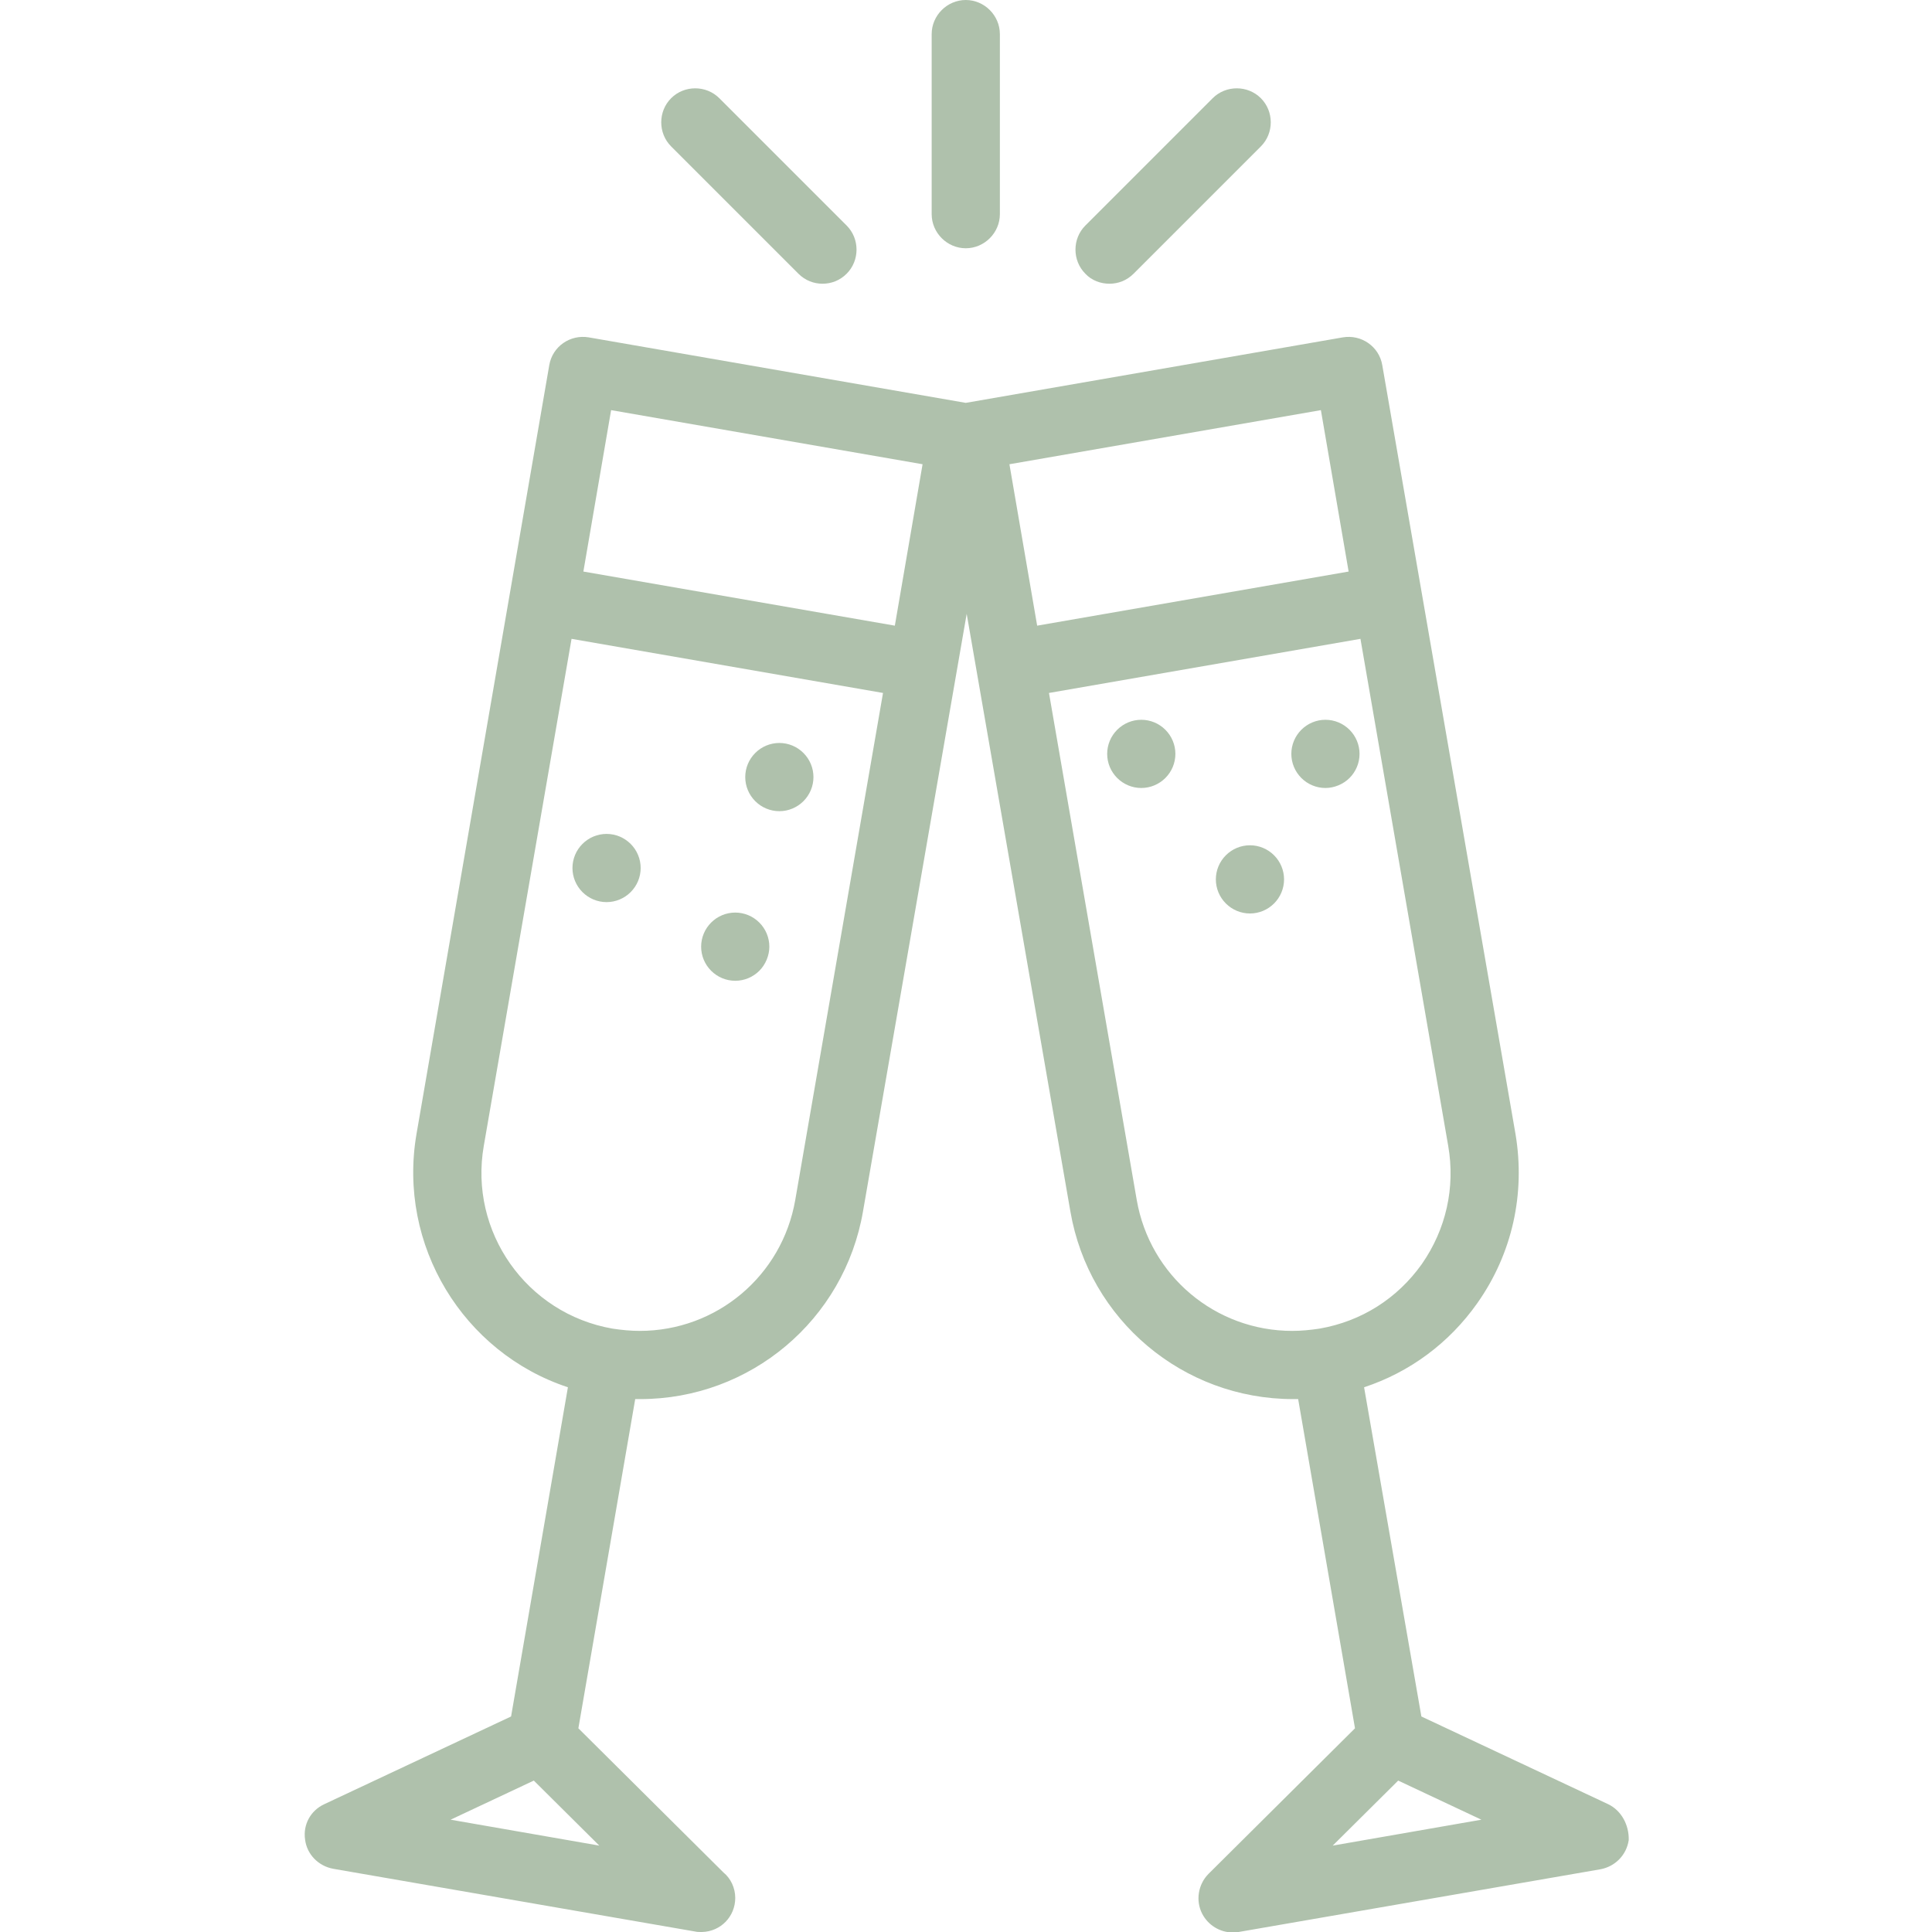 <?xml version="1.0" encoding="utf-8"?>
<!-- Generator: Adobe Illustrator 21.0.2, SVG Export Plug-In . SVG Version: 6.00 Build 0)  -->
<svg version="1.1" id="party" name="party" xmlns="http://www.w3.org/2000/svg" xmlns:xlink="http://www.w3.org/1999/xlink" x="0px" y="0px"
	 viewBox="0 0 424.9 424.9" style="enable-background:new 0 0 424.9 424.9;" xml:space="preserve">
<style type="text/css">
	.st0{fill:none;}
	.st1{fill:#AFC1AC;}
</style>
<g>
	<g>
		<path class="st0" d="M174.9,263.9l19.3-111.5l-68.5-11.9L106.4,252c-3.3,18.9,9.4,36.9,28.3,40.2c2,0.3,4,0.5,6,0.5
			C157.6,292.7,172,280.6,174.9,263.9z M166.1,165.6c1.4-1.4,3.3-2.2,5.3-2.2c2,0,3.9,0.8,5.3,2.2c1.4,1.4,2.2,3.3,2.2,5.3
			c0,2-0.8,3.9-2.2,5.3c-1.4,1.4-3.3,2.2-5.3,2.2c-2,0-3.9-0.8-5.3-2.2c-1.4-1.4-2.2-3.3-2.2-5.3C163.9,168.9,164.7,167,166.1,165.6
			z M138.7,196.2c-1.4,1.4-3.3,2.2-5.3,2.2s-3.9-0.8-5.3-2.2c-1.4-1.4-2.2-3.3-2.2-5.3c0-2,0.8-3.9,2.2-5.3c1.4-1.4,3.3-2.2,5.3-2.2
			c2,0,3.9,0.8,5.3,2.2c1.4,1.4,2.2,3.3,2.2,5.3C140.9,192.9,140.1,194.8,138.7,196.2z M156.4,213.5c-1.4-1.4-2.2-3.3-2.2-5.3
			c0-2,0.8-3.9,2.2-5.3c1.4-1.4,3.3-2.2,5.3-2.2c2,0,3.9,0.8,5.3,2.2c1.4,1.4,2.2,3.3,2.2,5.3s-0.8,3.9-2.2,5.3
			c-1.4,1.4-3.3,2.2-5.3,2.2C159.7,215.7,157.8,214.9,156.4,213.5z"/>
		<path class="st1" d="M212.4,54.6c4.1,0,7.5-3.4,7.5-7.5V7.5c0-4.1-3.4-7.5-7.5-7.5s-7.5,3.4-7.5,7.5v39.6
			C204.9,51.2,208.3,54.6,212.4,54.6z"/>
		<path class="st1" d="M175.6,60.2c1.5,1.5,3.4,2.2,5.3,2.2c1.9,0,3.8-0.7,5.3-2.2c2.9-2.9,2.9-7.7,0-10.6l-28-28
			c-2.9-2.9-7.7-2.9-10.6,0c-2.9,2.9-2.9,7.7,0,10.6L175.6,60.2z"/>
		<path class="st1" d="M244,62.4c1.9,0,3.8-0.7,5.3-2.2l28-28c2.9-2.9,2.9-7.7,0-10.6c-2.9-2.9-7.7-2.9-10.6,0l-28,28
			c-2.9,2.9-2.9,7.7,0,10.6C240.1,61.7,242.1,62.4,244,62.4z"/>
		<path class="st0" d="M312.7,278c5.4-7.6,7.4-16.8,5.8-26l-19.3-111.5l-68.5,11.9L250,263.9c2.9,16.7,17.3,28.9,34.2,28.9
			c2,0,4-0.2,6-0.5C299.3,290.6,307.3,285.6,312.7,278z M256.3,171.1c-1.4,1.4-3.3,2.2-5.3,2.2c-2,0-3.9-0.8-5.3-2.2
			c-1.4-1.4-2.2-3.3-2.2-5.3c0-2,0.8-3.9,2.2-5.3c1.4-1.4,3.3-2.2,5.3-2.2c2,0,3.9,0.8,5.3,2.2c1.4,1.4,2.2,3.3,2.2,5.3
			C258.5,167.8,257.7,169.7,256.3,171.1z M280.2,198.7c-1.4,1.4-3.3,2.2-5.3,2.2c-2,0-3.9-0.8-5.3-2.2c-1.4-1.4-2.2-3.3-2.2-5.3
			c0-2,0.8-3.9,2.2-5.3c1.4-1.4,3.3-2.2,5.3-2.2c2,0,3.9,0.8,5.3,2.2c1.4,1.4,2.2,3.3,2.2,5.3C282.4,195.4,281.6,197.3,280.2,198.7z
			 M284,165.8c0-2,0.8-3.9,2.2-5.3c1.4-1.4,3.3-2.2,5.3-2.2c2,0,3.9,0.8,5.3,2.2c1.4,1.4,2.2,3.3,2.2,5.3c0,2-0.8,3.9-2.2,5.3
			c-1.4,1.4-3.3,2.2-5.3,2.2c-2,0-3.9-0.8-5.3-2.2C284.8,169.7,284,167.8,284,165.8z"/>
		<path class="st1" d="M171.4,178.4c2,0,3.9-0.8,5.3-2.2c1.4-1.4,2.2-3.3,2.2-5.3s-0.8-3.9-2.2-5.3c-1.4-1.4-3.3-2.2-5.3-2.2
			c-2,0-3.9,0.8-5.3,2.2c-1.4,1.4-2.2,3.3-2.2,5.3c0,2,0.8,3.9,2.2,5.3C167.5,177.6,169.4,178.4,171.4,178.4z"/>
		<path class="st1" d="M353.7,396.8l-41.1-19.3L300,305.1c10-3.3,18.7-9.7,24.9-18.5c7.7-10.9,10.6-24.1,8.4-37.2L304,80.3
			c-0.7-4.1-4.6-6.8-8.7-6.1l-82.9,14.4l-82.9-14.4c-4.1-0.7-8,2-8.7,6.1L91.6,249.4c-4.2,24.5,10.3,48.1,33.3,55.7l-12.5,72.4
			l-41.1,19.3c-3,1.4-4.7,4.5-4.2,7.8c0.4,3.2,2.9,5.8,6.2,6.4l79.6,13.8c0.4,0.1,0.9,0.1,1.3,0.1c0.1,0,0.1,0,0.2,0
			c4.1-0.1,7.3-3.4,7.3-7.5c0-2.2-1-4.3-2.6-5.6l-31.9-31.7l12.5-72.4c0.4,0,0.7,0,1.1,0c24.2,0,44.9-17.4,49-41.3l22.8-131.4
			l22.8,131.4c4.1,23.9,24.8,41.3,49,41.3h0c0.4,0,0.7,0,1.1,0l12.5,72.4l-32.2,32c-2.3,2.3-2.9,5.9-1.4,8.8
			c1.3,2.5,3.9,4.1,6.7,4.1c0.4,0,0.9,0,1.3-0.1l79.6-13.8c3.2-0.6,5.7-3.1,6.2-6.4C358.3,401.4,356.6,398.2,353.7,396.8z
			 M134.4,90.2l68.5,11.9l-6.1,35.5l-68.5-11.9L134.4,90.2z M134.7,292.2c-18.9-3.3-31.6-21.3-28.3-40.2l19.3-111.5l68.5,11.9
			l-19.3,111.5c-2.9,16.7-17.3,28.8-34.2,28.8C138.7,292.7,136.7,292.5,134.7,292.2z M131.8,405.9l-32.7-5.7l18.3-8.6L131.8,405.9z
			 M250,263.9l-19.3-111.5l68.5-11.9L318.5,252c1.6,9.2-0.5,18.4-5.8,26c-5.4,7.6-13.3,12.6-22.5,14.2c-2,0.3-4,0.5-6,0.5
			C267.3,292.7,252.9,280.6,250,263.9z M290.5,90.2l6.1,35.5l-68.5,11.9l-6.1-35.5L290.5,90.2z M293.1,405.9l14.4-14.3l18.3,8.6
			L293.1,405.9z"/>
		<path class="st1" d="M251,158.3c-2,0-3.9,0.8-5.3,2.2c-1.4,1.4-2.2,3.3-2.2,5.3c0,2,0.8,3.9,2.2,5.3c1.4,1.4,3.3,2.2,5.3,2.2
			c2,0,3.9-0.8,5.3-2.2c1.4-1.4,2.2-3.3,2.2-5.3c0-2-0.8-3.9-2.2-5.3C254.9,159.1,253,158.3,251,158.3z"/>
		<path class="st1" d="M296.8,171.1c1.4-1.4,2.2-3.3,2.2-5.3c0-2-0.8-3.9-2.2-5.3c-1.4-1.4-3.3-2.2-5.3-2.2c-2,0-3.9,0.8-5.3,2.2
			c-1.4,1.4-2.2,3.3-2.2,5.3c0,2,0.8,3.9,2.2,5.3c1.4,1.4,3.3,2.2,5.3,2.2C293.4,173.3,295.4,172.5,296.8,171.1z"/>
		<path class="st1" d="M274.9,185.9c-2,0-3.9,0.8-5.3,2.2c-1.4,1.4-2.2,3.3-2.2,5.3c0,2,0.8,3.9,2.2,5.3c1.4,1.4,3.3,2.2,5.3,2.2
			c2,0,3.9-0.8,5.3-2.2c1.4-1.4,2.2-3.3,2.2-5.3c0-2-0.8-3.9-2.2-5.3C278.8,186.7,276.9,185.9,274.9,185.9z"/>
		<path class="st1" d="M133.4,183.4c-2,0-3.9,0.8-5.3,2.2c-1.4,1.4-2.2,3.3-2.2,5.3c0,2,0.8,3.9,2.2,5.3c1.4,1.4,3.3,2.2,5.3,2.2
			s3.9-0.8,5.3-2.2c1.4-1.4,2.2-3.3,2.2-5.3c0-2-0.8-3.9-2.2-5.3C137.3,184.2,135.4,183.4,133.4,183.4z"/>
		<path class="st1" d="M169.2,208.2c0-2-0.8-3.9-2.2-5.3c-1.4-1.4-3.3-2.2-5.3-2.2c-2,0-3.9,0.8-5.3,2.2c-1.4,1.4-2.2,3.3-2.2,5.3
			c0,2,0.8,3.9,2.2,5.3c1.4,1.4,3.3,2.2,5.3,2.2c2,0,3.9-0.8,5.3-2.2C168.4,212.1,169.2,210.1,169.2,208.2z"/>
	</g>
</g>
</svg>
